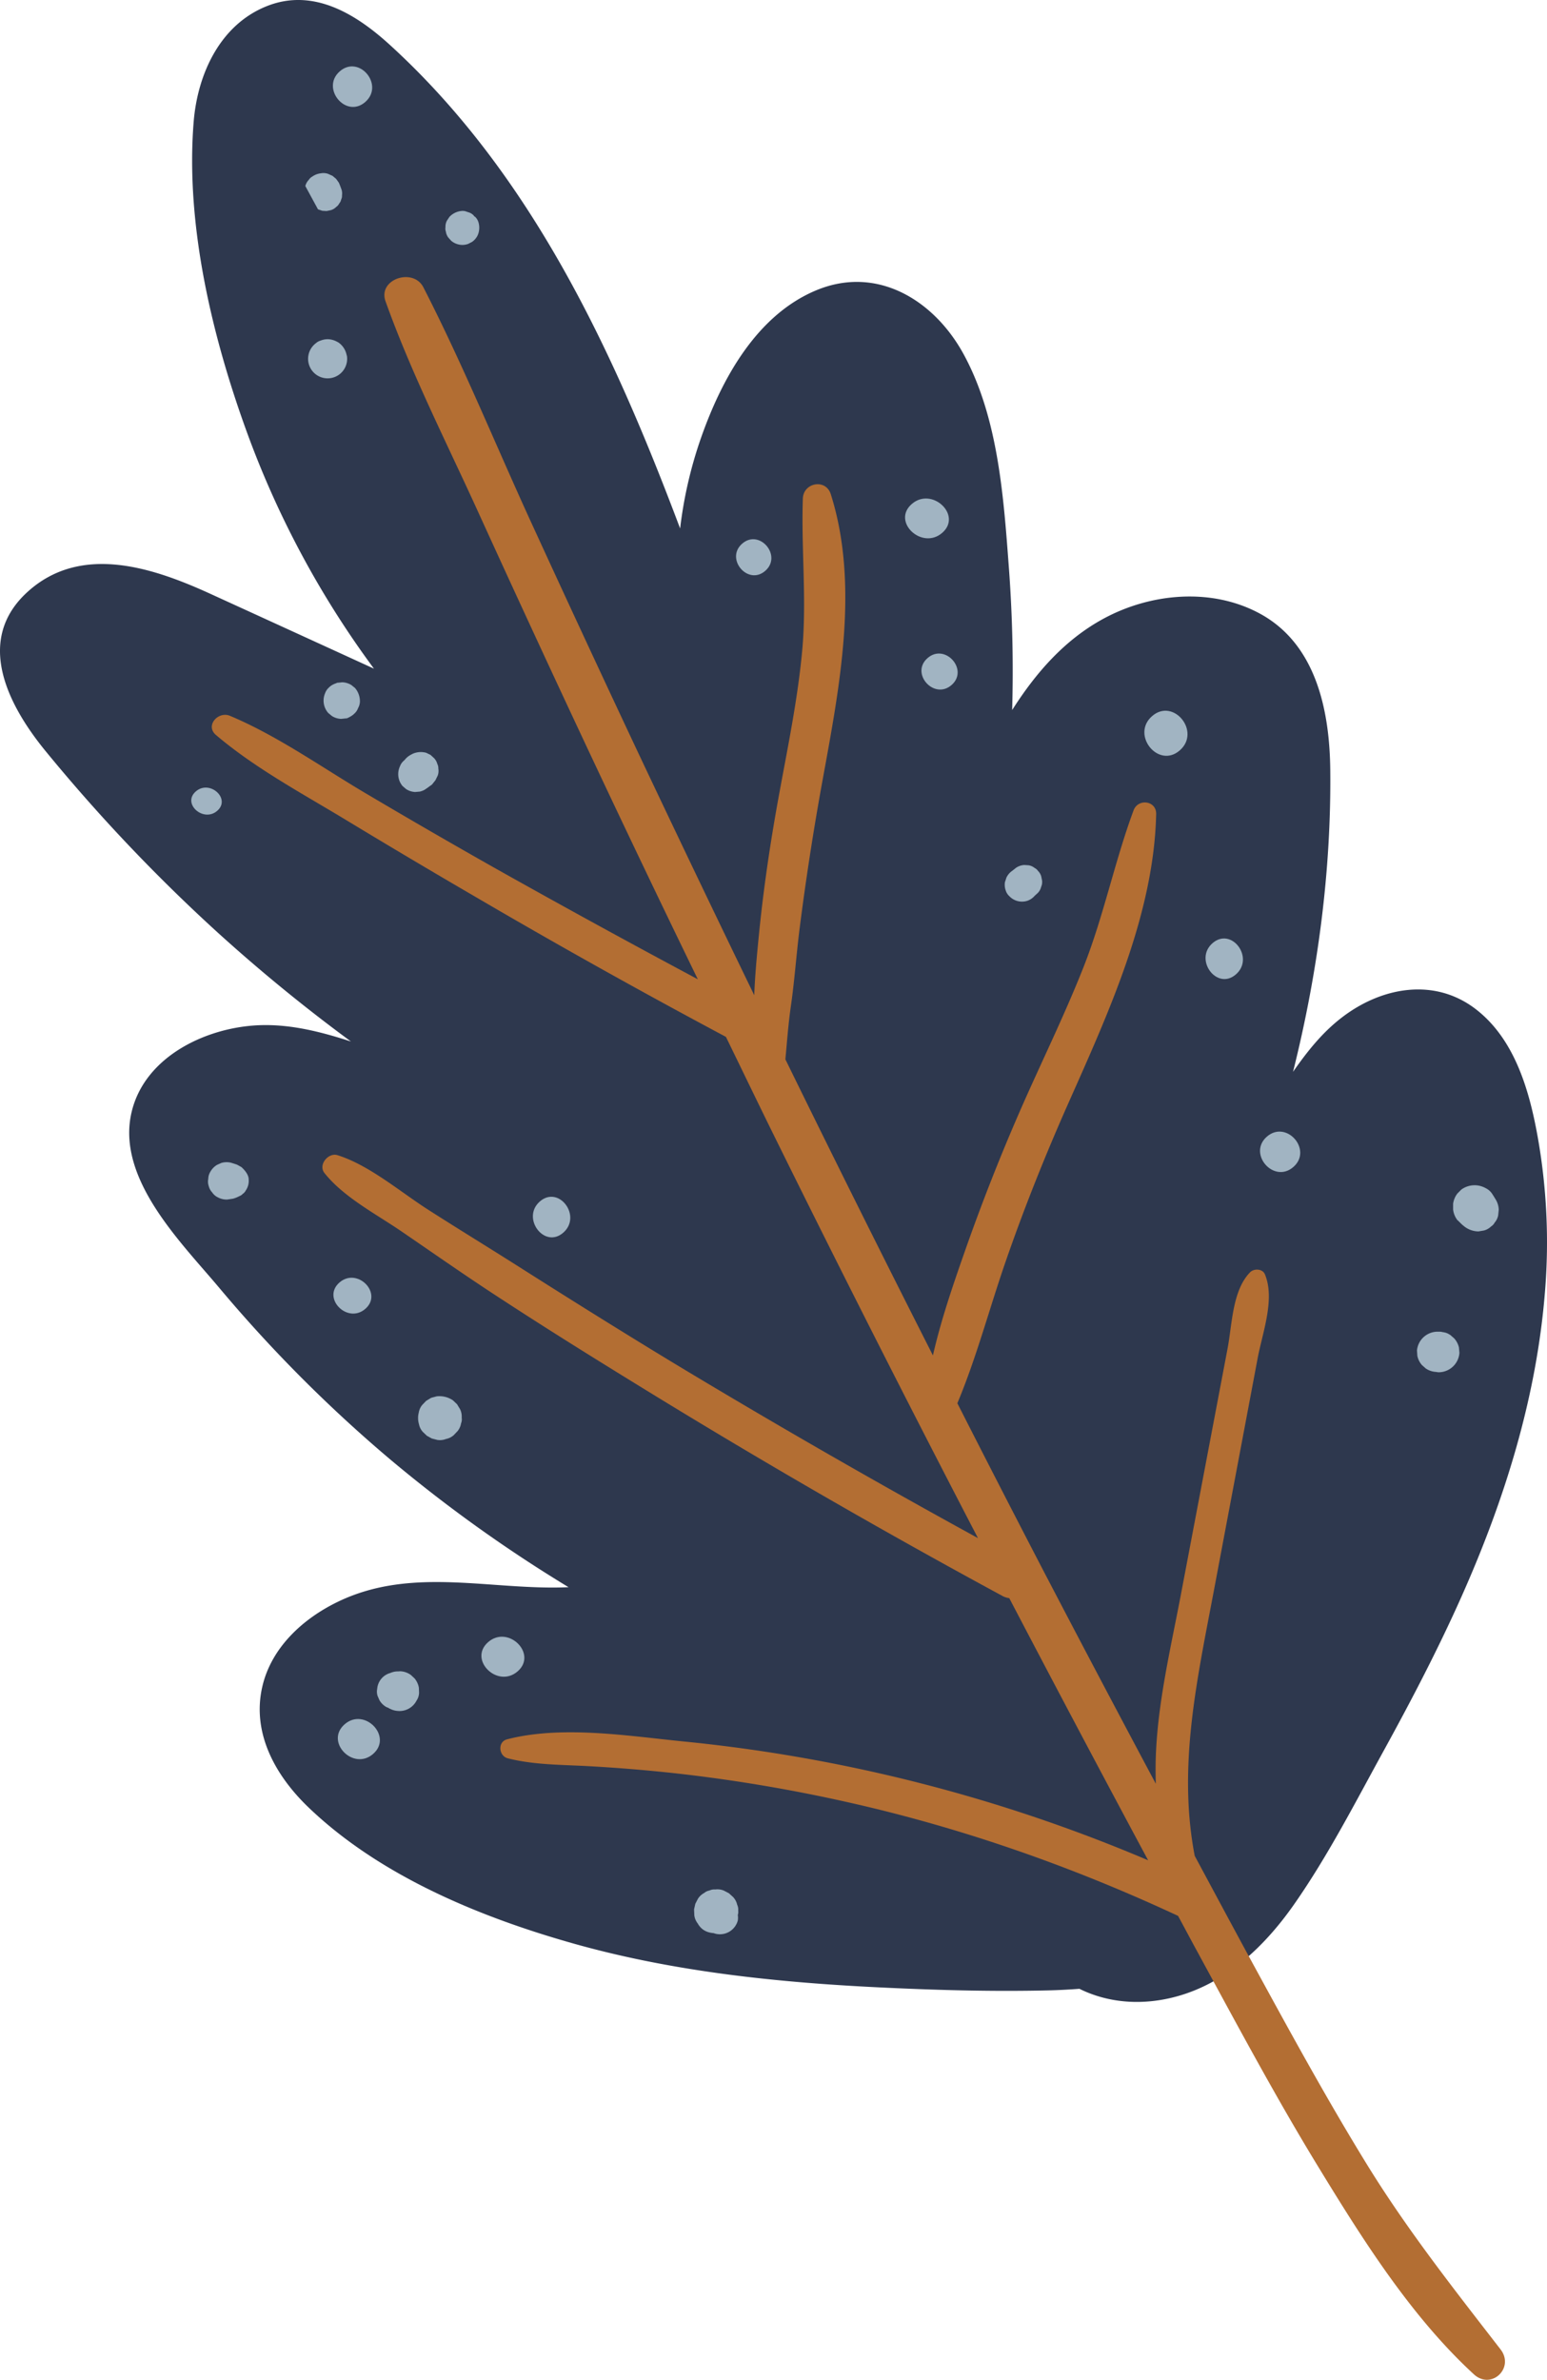 <svg xmlns="http://www.w3.org/2000/svg" viewBox="0.002 -0.001 1080.018 1660.496" style=""><g><g data-name="Слой 2"><g data-name="Слой 1"><g data-name="Слой 2"><path d="M928.71 537.14c-.44-41.06-9.73-87.53-49-108.92-33.6-18.3-76.05-14.49-109.08 3.34-27.36 14.77-47.51 37.94-64 63.86a969.59 969.59 0 0 0-2.24-98.67C700.68 347.24 697 291.47 672.66 247c-20.47-37.45-60.3-62.17-102.83-44.44-41.93 17.48-66.16 62.32-80.44 103a296.53 296.53 0 0 0-14.57 63.18C428.15 244.59 371 121.45 272.19 31.33c-23.32-21.26-53-39.81-85.37-27.26-33.25 12.92-49 47.76-51.64 81.25-5.73 71.66 12.91 149.61 37.3 216.53a652.27 652.27 0 0 0 88.6 164.71q-57.27-26.22-114.57-52.39c-39.9-18.19-90-34.93-127.18-1.27C-18 446.71 5.76 492.23 31.76 524A1198.07 1198.07 0 0 0 152 650.69a1168.41 1168.41 0 0 0 93 76c-20.07-6.46-40.34-11.79-61.66-11.42-37.48.65-81.93 21-91.41 60.47-11.1 46.23 33.94 90.5 60.77 122.4A987.09 987.09 0 0 0 272.05 1018a1000.68 1000.68 0 0 0 124.88 89.46c-53.79 2.43-108.72-14.77-160.42 9.87-24.73 11.78-47.08 32.06-53.4 59.61-7.47 32.54 9.4 62.22 32.21 84.11 49.44 47.45 118.46 76.11 183.45 94.6 69.6 19.81 142.16 27.48 214.24 31 39.32 1.92 78.87 3.06 118.23 2.15 7.51-.17 15-.57 22.36-1.11 20.85 10.3 44.92 11.73 68.39 5.18 34.63-9.66 61.27-35.25 81.45-64.09 23.79-34 43-71.67 63-108 19.28-35.1 37.81-70.64 54.1-107.23 30.1-67.62 52.27-138.74 58.11-212.81a420.11 420.11 0 0 0-5.09-107.28c-5.76-32.16-15.81-67.75-42.64-88.84-29.08-22.86-66.29-16-94 5.24-13.88 10.61-24.43 24-34.2 38 17.28-68.92 26.74-140.15 25.99-210.72z" fill="#2e384e"></path><path d="M668.37 979.12c13.53-32.31 22.46-66.57 34-99.73 12.9-37.17 27.52-73.68 43.49-109.63 27.91-62.85 59.76-131.92 61.3-201.78.21-9.41-12.64-11-15.77-2.56-13.32 36-20.86 73.74-35 109.53-13.55 34.3-30 67.4-44.74 101.2q-20.73 47.57-37.93 96.58c-8.38 23.89-16.75 48.2-22.41 73q-52.23-102.91-103-206.59c1.15-12.11 2-24.28 3.72-36.31 2.58-17.65 3.82-35.53 6-53.23q6.71-53.19 16.37-105.93c11.6-63.75 25.74-135.31 5.6-198.88-3.5-11-19.13-8.08-19.5 3.1-1.19 35.58 2.83 70.72-.48 106.38-3.14 33.83-10.08 67.14-16.19 100.52-5.93 32.33-10.77 64.78-14 97.49-1.38 14-2.73 28.06-3.26 42.12q-41-84.49-81.15-169.42-37.6-79.87-74.42-160.12c-25.1-54.7-47.93-110.86-75.43-164.42-7.11-13.85-31.95-5.74-26.41 9.79 18 50.31 42.72 98.77 64.84 147.38q33.54 73.56 67.8 146.79 42 89.76 85.37 178.88-70.48-37.63-140.17-76.74-45.93-25.93-91.35-52.81c-31-18.28-61.89-40.36-95.16-54.29-8.07-3.38-17.48 6.8-9.71 13.4 27.46 23.34 60.61 41 91.35 59.63Q287 599.64 332.32 626q86.26 50.46 174.48 97.48c11.23 23 22.34 46.11 33.68 69.08q69.66 141.08 142.28 280.66-105.27-57.65-208.15-119.54c-38.33-23.16-76.28-46.91-114.09-70.91-20.5-13-41.23-25.65-61.68-38.75-19.6-12.56-41.11-31.07-63.22-38-6.45-2-13.64 6.74-9.12 12.43 13.42 16.92 36.12 28.65 53.85 40.8 20.5 14 40.88 28.27 61.64 41.93 38.66 25.42 78 49.81 117.51 74q118.32 72.35 240.34 138.39a13.21 13.21 0 0 0 4.77 1.53q48 91.73 96.94 182.91a1107.11 1107.11 0 0 0-325.24-83c-38.79-3.92-84.19-11.21-122.27-1.42-6.82 1.75-5.88 11.66.47 13.27 18.2 4.61 37.22 4.43 56 5.45q30.54 1.67 61 5a1106.23 1106.23 0 0 1 120.36 20.19c79.44 17.78 156.84 44.94 230.59 79.31 4.24 7.82 8.39 15.69 12.65 23.5 27.57 50.62 54.74 101.63 84.78 150.85 31 50.78 65 105 109.08 145.51 12.2 11.19 28.61-4.48 18.61-17.41-32.9-42.52-65.51-83.84-93.73-129.77-27.9-45.41-53.45-92.19-79-139-13.71-25.12-27.19-50.37-40.77-75.56-12-62.37 1.62-122.74 13.41-185.26q10.07-53.46 20.15-106.91 5.19-27.48 10.36-55c3.38-17.93 12.32-41.3 5.08-58.61-1.65-4-7.68-4.18-10.35-1.41C860.3 900.47 860.24 924 857 941q-5.22 27.53-10.45 55.06l-22.07 116.26c-6.77 35.68-15.35 71.65-17.33 108-.44 8.11-.49 16.21-.23 24.28q-40.32-75.46-79.88-151.32-29.59-56.96-58.67-114.16z" fill="#b36e33"></path><path d="M240.61 1203.11c-14 12.16 6 32.79 19.89 20.68s-5.99-32.79-19.89-20.68z" fill="#a1b4c2"></path><path d="M286.89 1168.73a13.78 13.78 0 0 0-6.78-2.57 9.09 9.09 0 0 0-1.95.06 12.71 12.71 0 0 0-5.64 1.09 12.5 12.5 0 0 0-9.18 11.07 9.77 9.77 0 0 0 .31 5.06c.45 1 .89 2 1.33 3a13 13 0 0 0 4.74 4.64l1.57.63a1.6 1.6 0 0 0 .65.44l.28.13.58.25a13.11 13.11 0 0 0 4.59 1.24 13.36 13.36 0 0 0 13.46-7.25 10.28 10.28 0 0 0 1.71-5.2c0-1.24-.09-2.48-.13-3.72a14 14 0 0 0-2.95-6.44z" fill="#a1b4c2"></path><path d="M340.8 1145.77c-14.09 12.28 6.59 32.6 20.6 20.4s-6.59-32.6-20.6-20.4z" fill="#a1b4c2"></path><path d="M316.21 977.07a16.88 16.88 0 0 0-11.22-2.8c-.48.09-.9.23-1.78.47a21.81 21.81 0 0 0-2.36.67l-3.4 2.08-2.71 2.84a11.5 11.5 0 0 0-2.4 5.36 15.23 15.23 0 0 0 .15 8 11.45 11.45 0 0 0 2.66 5.37l2.84 2.72 3.44 1.91 3.85 1a11.54 11.54 0 0 0 6.1-.65 11.39 11.39 0 0 0 5.38-2.66l2.71-2.84a11.5 11.5 0 0 0 2.4-5.36 7.6 7.6 0 0 0 .46-4 11.54 11.54 0 0 0-1.19-6l-2.08-3.4z" fill="#a1b4c2"></path><path d="M237 894.85c-12.53 10.93 5.62 29.23 18.07 18.38S249.49 884 237 894.85z" fill="#a1b4c2"></path><path d="M168.47 814.28l-2.88-1.58-.22-.1c-.44-.16-.89-.3-1.33-.45-.91-.3-1.82-.58-2.74-.86a13 13 0 0 0-6.81.16l-3 1.35a13 13 0 0 0-4.63 4.79 9.83 9.83 0 0 0-1.46 5 9.61 9.61 0 0 0 .35 5.07 9.87 9.87 0 0 0 2.39 4.35 9.72 9.72 0 0 0 3.74 3.32 13 13 0 0 0 6.73 1.65l4.06-.6a20.29 20.29 0 0 0 4.33-1.73 6 6 0 0 0 2.46-1.62 6.12 6.12 0 0 0 2.09-2.34 11.78 11.78 0 0 0 2.06-7.83c0-3-2.41-6-4.6-8.1z" fill="#a1b4c2"></path><path d="M376.9 838.31c-13.15 11.46 3.09 33.32 16.33 21.79s-3.09-33.33-16.33-21.79z" fill="#a1b4c2"></path><path d="M300.56 526.72l-3-1.46a14 14 0 0 0-9.56.74l-1.39.75a13.09 13.09 0 0 0-3.33 2.59l-1.15 1.28a9.26 9.26 0 0 0-2.87 4 12.92 12.92 0 0 0 1.74 13.79l2.47 2.14a12.7 12.7 0 0 0 6.36 2.07l3.26-.28a13 13 0 0 0 3.13-1.16 46.06 46.06 0 0 0 4.08-2.87 6.1 6.1 0 0 0 1.37-1l2.41-3v-.07l1.47-3a9.46 9.46 0 0 0 .46-5 6.22 6.22 0 0 0-.68-3.14 9.58 9.58 0 0 0-2.36-4.18z" fill="#a1b4c2"></path><path d="M245.33 478a12.91 12.91 0 0 0-6.48-1.94l-2.29.25h-.16l-.51.06h-.32c-.1 0-.19.09-.29.12-.3.1-.62.23-1.19.46a12.85 12.85 0 0 0-4.2 2.48h.11l-.12.08a9.53 9.53 0 0 0-2.88 4.09 13.08 13.08 0 0 0 2.17 13.89l2.54 2.1a12.82 12.82 0 0 0 6.47 2l3.28-.35a10.59 10.59 0 0 0 1.22-.47c-1.38.83-1.66 1-.52.49l.11-.06.35-.17.7-.35.71-.36c.07 0 .13-.1.21-.14a12.59 12.59 0 0 0 2.9-2h-.07l.15-.11a9.36 9.36 0 0 0 2.81-4.09 9.54 9.54 0 0 0 1.24-4.93 14.26 14.26 0 0 0-3.41-9z" fill="#a1b4c2"></path><path d="M136.7 552.22c-9.78 8.52 5.35 21.93 15 13.49s-5.31-21.94-15-13.49z" fill="#a1b4c2"></path><path d="M236.69 239.24q-6.42-4.11-12.87-1.6a8.44 8.44 0 0 0-3.21 1.77 13.63 13.63 0 1 0 21.63 9.19l-.39-1.51a13.9 13.9 0 0 0-5.19-7.85z" fill="#a1b4c2"></path><path d="M232.15 122.7l-3.15-1.41a9.76 9.76 0 0 0-5-.36 12.59 12.59 0 0 0-6 2.29 6.44 6.44 0 0 0-2.37 2.21 9.82 9.82 0 0 0-2.47 4.38l8.84 16.25 3 1 3 .18 2.94-.6a8.81 8.81 0 0 0 3.85-2.32 5.78 5.78 0 0 0 2-2.3 5.92 5.92 0 0 0 1.38-2.8 5.76 5.76 0 0 0 .59-3 8.71 8.71 0 0 0-.51-4.46c-.28-.72-.53-1.47-.82-2.2s-.57-1.4-.87-2.1l-1.89-2.64c-.83-.71-1.67-1.41-2.52-2.12z" fill="#a1b4c2"></path><path d="M331 150.85a1.79 1.79 0 0 0-.48-.7 8 8 0 0 0-2.75-1.79l-3-1a7.58 7.58 0 0 0-3-.1h-.07a13.22 13.22 0 0 0-7.94 4.08L312 154a9 9 0 0 0-1 4.56 6 6 0 0 0 .27 3 9 9 0 0 0 1.7 4.17l2.05 2.29a12 12 0 0 0 5.61 2.65l.21.06a11.78 11.78 0 0 0 6-.55l2.69-1.38a11.64 11.64 0 0 0 4-4.74A13.2 13.2 0 0 0 334 155a9 9 0 0 0-2.42-3.84 1.47 1.47 0 0 1-.58-.31z" fill="#a1b4c2"></path><path d="M237.23 49.75C223.74 61.51 241.46 83 255 71.17S250.76 38 237.23 49.75z" fill="#a1b4c2"></path><path d="M647.57 459.17c-12.25 10.67 4.53 29.45 16.75 18.8s-4.54-29.45-16.75-18.8z" fill="#a1b4c2"></path><path d="M636.54 351.67c-14.22 12.39 7.2 32.38 21.3 20.09s-7.2-32.37-21.3-20.09z" fill="#a1b4c2"></path><path d="M518.15 379.32c-12.1 10.54 4 29.52 16.09 19s-4.01-29.53-16.09-19z" fill="#a1b4c2"></path><path d="M884.47 793.08c-13.65 11.9 4.81 33.1 18.47 21.19s-4.8-33.09-18.47-21.19z" fill="#a1b4c2"></path><path d="M846.51 658.09c-13.16 11.46 3.09 33.32 16.33 21.79s-3.09-33.33-16.33-21.79z" fill="#a1b4c2"></path><path d="M722.32 605.63a8.92 8.92 0 0 0-4.28-1.89l-3-.19a11.68 11.68 0 0 0-5.63 1.9l-2.8 2.2a11.86 11.86 0 0 0-4 4.74c-.32 1-.63 2-1 3a11.78 11.78 0 0 0 .55 6 8.83 8.83 0 0 0 2.42 3.83 12.18 12.18 0 0 0 12.78 3.26 11.93 11.93 0 0 0 5-3.45l2.19-2a8.9 8.9 0 0 0 2.27-4.1 8.66 8.66 0 0 0 .69-4.52c-.2-1-.39-2-.59-2.93a8.74 8.74 0 0 0-2.3-3.85 5.78 5.78 0 0 0-2.3-2z" fill="#a1b4c2"></path><path d="M804.29 499.69c-14.88 13 4.39 36.94 19.36 23.89s-4.39-36.94-19.36-23.89z" fill="#a1b4c2"></path><path d="M1012.4 931.39a14.31 14.31 0 0 0-1.68-.79l1.07.29-.21-.09-.29-.12-.64-.26c-.46-.19-.92-.38-1.38-.55h-.14a14.75 14.75 0 0 0-2-.4 14.12 14.12 0 0 0-1.58-.28h-1.3a14.45 14.45 0 0 0-15 13.06c.09 1.25.17 2.5.25 3.76a14.08 14.08 0 0 0 3.18 6.43l2.69 2.39a13.88 13.88 0 0 0 6.94 2.4l1.78.26a14.56 14.56 0 0 0 14.78-13.49l-.33-3.79a14.23 14.23 0 0 0-3.37-6.42z" fill="#a1b4c2"></path><path d="M1037.15 829a15.74 15.74 0 0 0-16.92 1l-2.76 2.76a15.09 15.09 0 0 0-3 7.16V844a15.22 15.22 0 0 0 3 7.36c.69.38 2.72 2.8 4.19 3.86a16.26 16.26 0 0 0 10.49 4l3.88-.65a11.12 11.12 0 0 0 4.9-2.78 7.21 7.21 0 0 0 2.54-2.72 10.86 10.86 0 0 0 2.46-5.06c.13-1.31.27-2.61.4-3.91a14.46 14.46 0 0 0-2.24-7.33c-.8-1.33-1.64-2.67-2.5-4a11.41 11.41 0 0 0-4.44-3.77z" fill="#a1b4c2"></path><path d="M508.87 1321l-3.52-1.84a11.6 11.6 0 0 0-6-.79 8 8 0 0 0-4.06.72 7.8 7.8 0 0 0-3.67 1.73 11.77 11.77 0 0 0-4.35 4l-1.83 3.52c-.3 1.31-.6 2.62-.89 3.92l.18 4.16a11.64 11.64 0 0 0 2.37 5.65c2.31 4.15 6 6.39 11.18 6.77l1 .35a12.91 12.91 0 0 0 15.8-9.15 12.3 12.3 0 0 0 0-3.83 7.46 7.46 0 0 0 .28-3.15 7.8 7.8 0 0 0-.72-4.06 11.58 11.58 0 0 0-2.83-5.35z" fill="#a1b4c2"></path></g></g></g></g></svg>